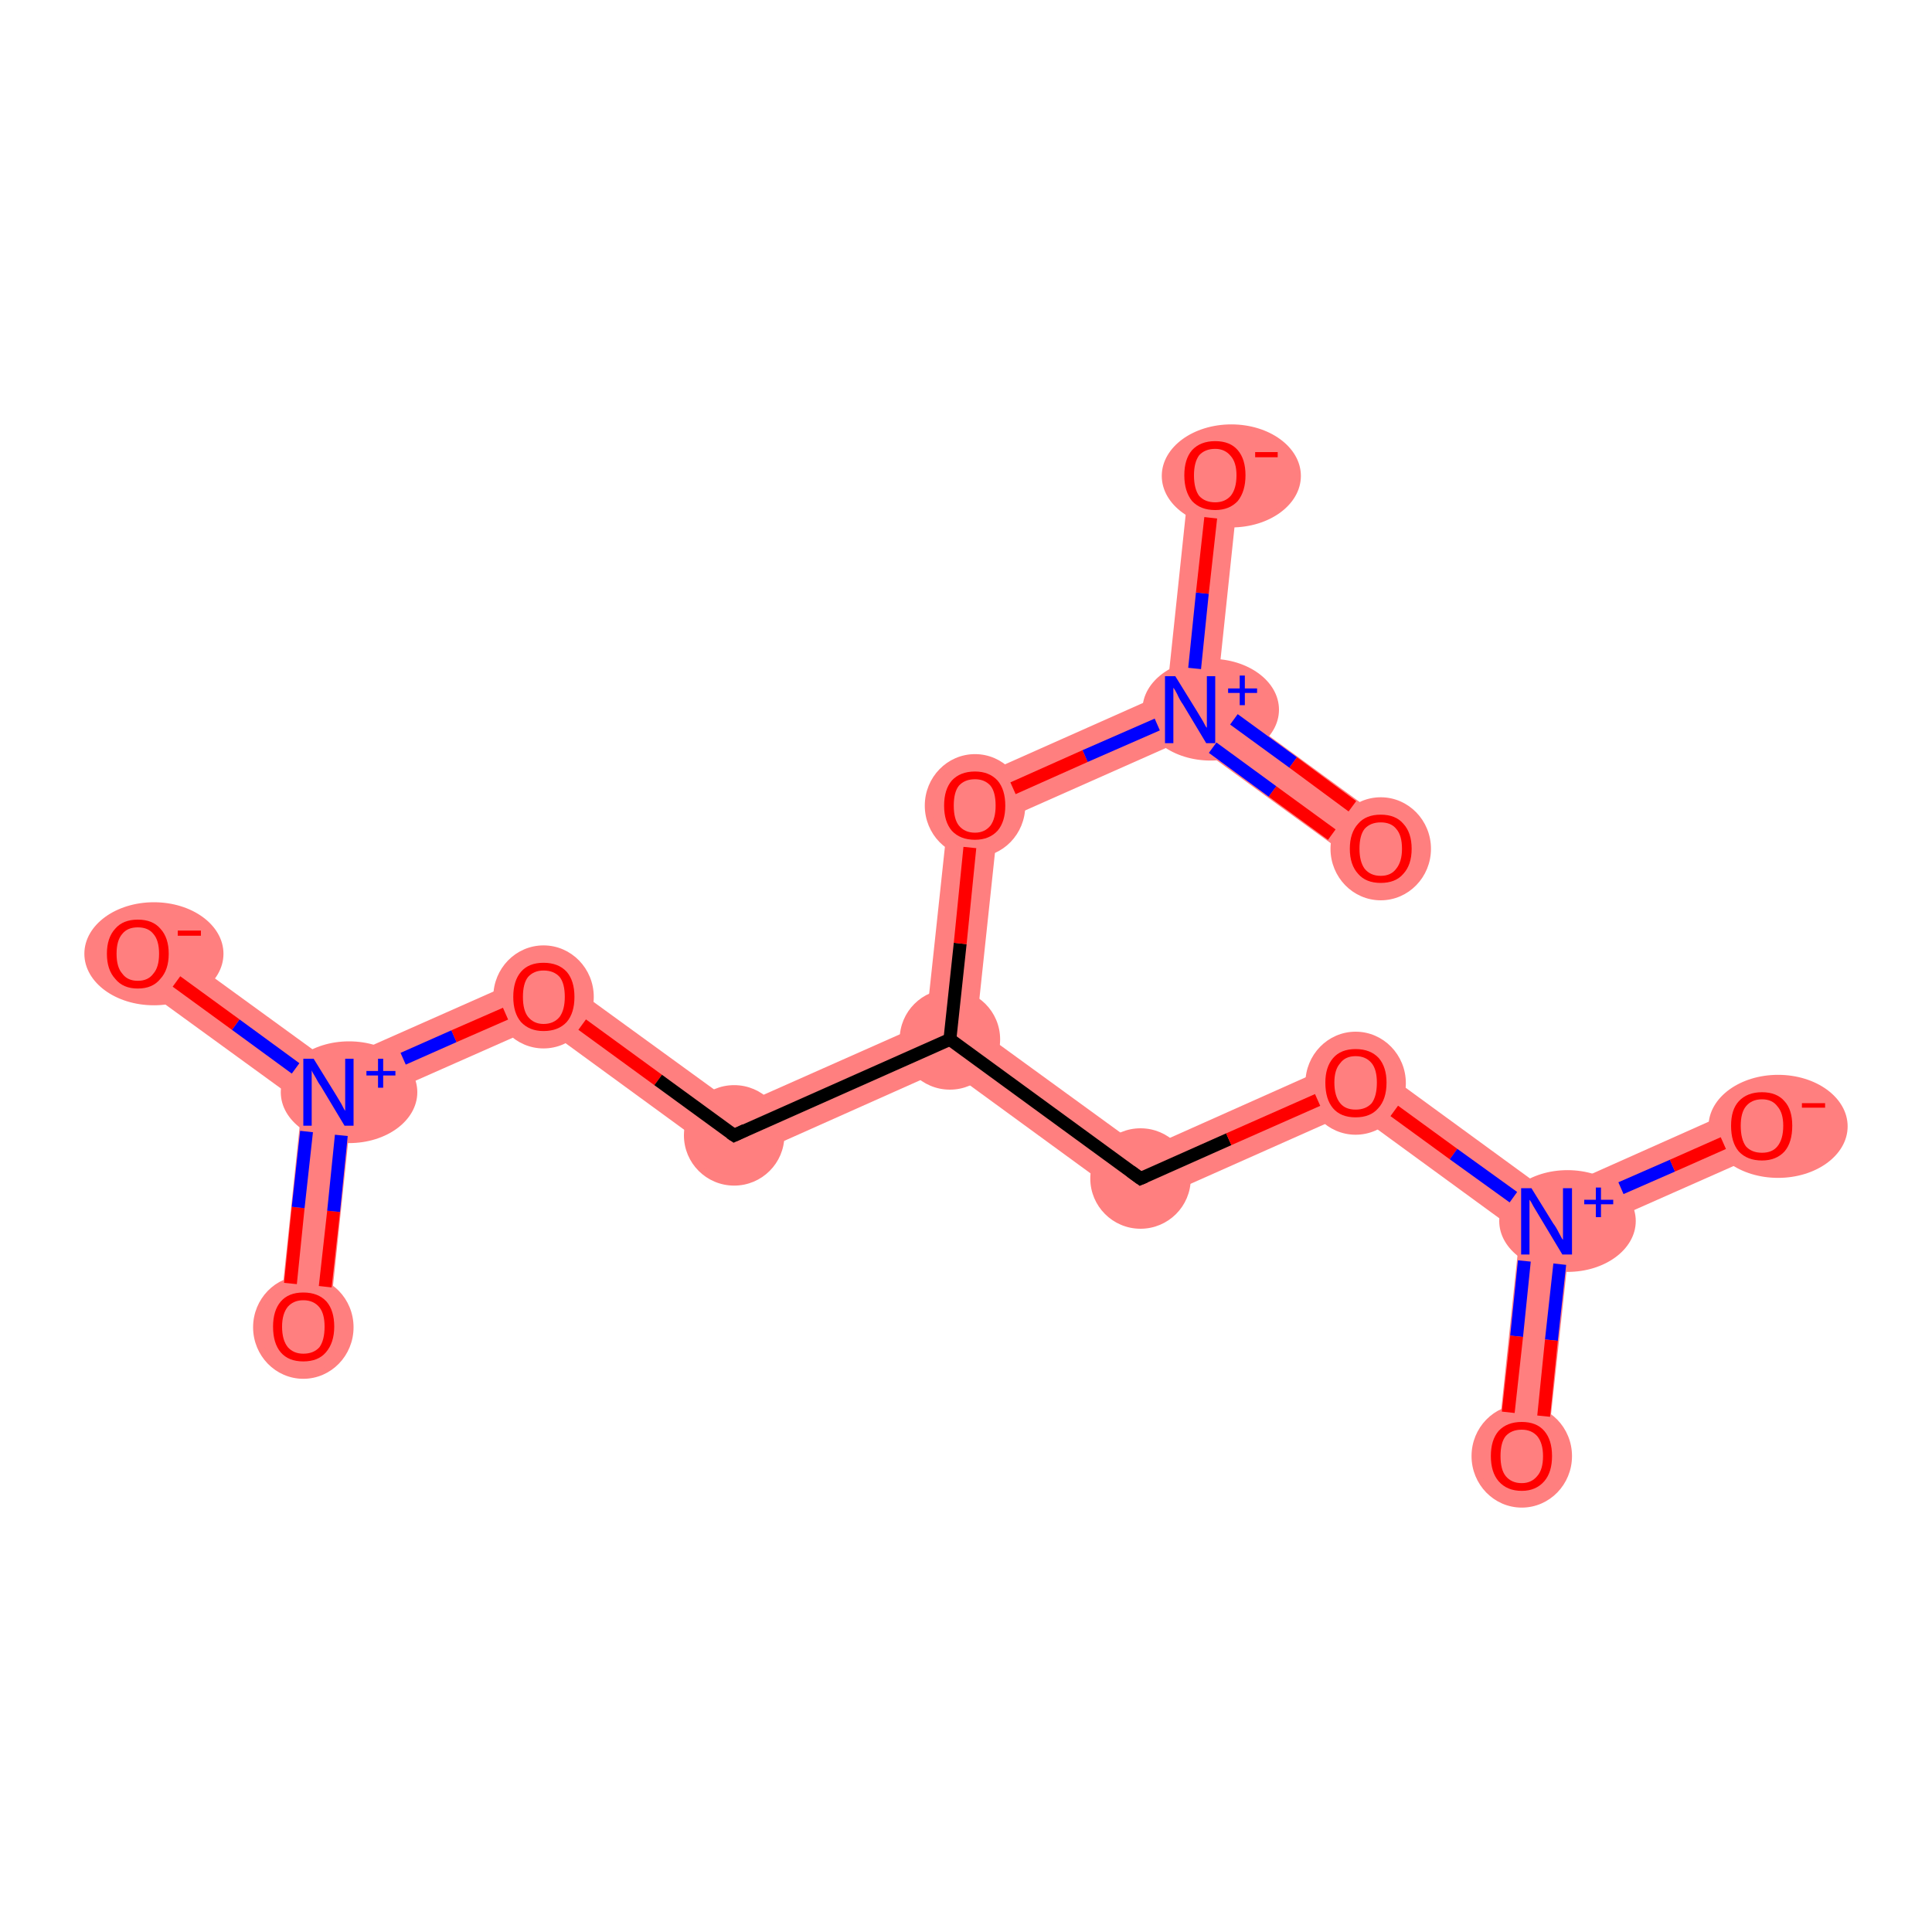 <?xml version='1.0' encoding='iso-8859-1'?>
<svg version='1.1' baseProfile='full'
              xmlns='http://www.w3.org/2000/svg'
                      xmlns:rdkit='http://www.rdkit.org/xml'
                      xmlns:xlink='http://www.w3.org/1999/xlink'
                  xml:space='preserve'
width='300px' height='300px' viewBox='0 0 300 300'>
<!-- END OF HEADER -->
<rect style='opacity:1.0;fill:#FFFFFF;stroke:none' width='300.0' height='300.0' x='0.0' y='0.0'> </rect>
<path class='bond-0 atom-0 atom-1' d='M 51.0,169.6 L 54.6,172.2 L 51.0,206.4 L 43.3,205.6 L 46.9,171.4 Z' style='fill:#FF7F7F;fill-rule:evenodd;fill-opacity:1;stroke:#FF7F7F;stroke-width:0.0px;stroke-linecap:butt;stroke-linejoin:miter;stroke-opacity:1;' />
<path class='bond-1 atom-1 atom-2' d='M 23.7,144.9 L 51.5,165.1 L 51.0,169.6 L 46.9,171.4 L 19.1,151.2 Z' style='fill:#FF7F7F;fill-rule:evenodd;fill-opacity:1;stroke:#FF7F7F;stroke-width:0.0px;stroke-linecap:butt;stroke-linejoin:miter;stroke-opacity:1;' />
<path class='bond-2 atom-1 atom-3' d='M 84.9,150.3 L 84.0,159.2 L 54.6,172.2 L 51.0,169.6 L 51.5,165.1 Z' style='fill:#FF7F7F;fill-rule:evenodd;fill-opacity:1;stroke:#FF7F7F;stroke-width:0.0px;stroke-linecap:butt;stroke-linejoin:miter;stroke-opacity:1;' />
<path class='bond-3 atom-3 atom-4' d='M 84.9,150.3 L 114.5,171.8 L 113.6,180.8 L 84.0,159.2 Z' style='fill:#FF7F7F;fill-rule:evenodd;fill-opacity:1;stroke:#FF7F7F;stroke-width:0.0px;stroke-linecap:butt;stroke-linejoin:miter;stroke-opacity:1;' />
<path class='bond-4 atom-4 atom-5' d='M 143.8,158.8 L 147.5,161.4 L 147.0,165.9 L 113.6,180.8 L 114.5,171.8 Z' style='fill:#FF7F7F;fill-rule:evenodd;fill-opacity:1;stroke:#FF7F7F;stroke-width:0.0px;stroke-linecap:butt;stroke-linejoin:miter;stroke-opacity:1;' />
<path class='bond-5 atom-5 atom-6' d='M 151.6,159.6 L 177.6,178.5 L 176.6,187.5 L 147.0,165.9 L 147.5,161.4 Z' style='fill:#FF7F7F;fill-rule:evenodd;fill-opacity:1;stroke:#FF7F7F;stroke-width:0.0px;stroke-linecap:butt;stroke-linejoin:miter;stroke-opacity:1;' />
<path class='bond-10 atom-5 atom-11' d='M 147.7,122.4 L 155.0,127.7 L 151.6,159.6 L 147.5,161.4 L 143.8,158.8 Z' style='fill:#FF7F7F;fill-rule:evenodd;fill-opacity:1;stroke:#FF7F7F;stroke-width:0.0px;stroke-linecap:butt;stroke-linejoin:miter;stroke-opacity:1;' />
<path class='bond-6 atom-6 atom-7' d='M 211.0,163.6 L 210.1,172.6 L 176.6,187.5 L 177.6,178.5 Z' style='fill:#FF7F7F;fill-rule:evenodd;fill-opacity:1;stroke:#FF7F7F;stroke-width:0.0px;stroke-linecap:butt;stroke-linejoin:miter;stroke-opacity:1;' />
<path class='bond-7 atom-7 atom-8' d='M 211.0,163.6 L 240.6,185.2 L 240.1,189.7 L 236.0,191.5 L 210.1,172.6 Z' style='fill:#FF7F7F;fill-rule:evenodd;fill-opacity:1;stroke:#FF7F7F;stroke-width:0.0px;stroke-linecap:butt;stroke-linejoin:miter;stroke-opacity:1;' />
<path class='bond-8 atom-8 atom-9' d='M 240.1,189.7 L 243.8,192.3 L 240.1,226.5 L 232.4,225.6 L 236.0,191.5 Z' style='fill:#FF7F7F;fill-rule:evenodd;fill-opacity:1;stroke:#FF7F7F;stroke-width:0.0px;stroke-linecap:butt;stroke-linejoin:miter;stroke-opacity:1;' />
<path class='bond-9 atom-8 atom-10' d='M 272.0,171.2 L 275.2,178.4 L 243.8,192.3 L 240.1,189.7 L 240.6,185.2 Z' style='fill:#FF7F7F;fill-rule:evenodd;fill-opacity:1;stroke:#FF7F7F;stroke-width:0.0px;stroke-linecap:butt;stroke-linejoin:miter;stroke-opacity:1;' />
<path class='bond-11 atom-11 atom-12' d='M 181.2,107.5 L 184.8,110.2 L 184.3,114.7 L 155.0,127.7 L 147.7,122.4 Z' style='fill:#FF7F7F;fill-rule:evenodd;fill-opacity:1;stroke:#FF7F7F;stroke-width:0.0px;stroke-linecap:butt;stroke-linejoin:miter;stroke-opacity:1;' />
<path class='bond-12 atom-12 atom-13' d='M 188.9,108.3 L 216.7,128.6 L 212.1,134.9 L 184.3,114.7 L 184.8,110.2 Z' style='fill:#FF7F7F;fill-rule:evenodd;fill-opacity:1;stroke:#FF7F7F;stroke-width:0.0px;stroke-linecap:butt;stroke-linejoin:miter;stroke-opacity:1;' />
<path class='bond-13 atom-12 atom-14' d='M 184.8,73.4 L 192.5,74.2 L 188.9,108.3 L 184.8,110.2 L 181.2,107.5 Z' style='fill:#FF7F7F;fill-rule:evenodd;fill-opacity:1;stroke:#FF7F7F;stroke-width:0.0px;stroke-linecap:butt;stroke-linejoin:miter;stroke-opacity:1;' />
<ellipse cx='47.1' cy='206.1' rx='7.3' ry='7.5' class='atom-0'  style='fill:#FF7F7F;fill-rule:evenodd;stroke:#FF7F7F;stroke-width:1.0px;stroke-linecap:butt;stroke-linejoin:miter;stroke-opacity:1' />
<ellipse cx='54.2' cy='169.6' rx='10.1' ry='7.4' class='atom-1'  style='fill:#FF7F7F;fill-rule:evenodd;stroke:#FF7F7F;stroke-width:1.0px;stroke-linecap:butt;stroke-linejoin:miter;stroke-opacity:1' />
<ellipse cx='23.9' cy='148.1' rx='10.3' ry='7.5' class='atom-2'  style='fill:#FF7F7F;fill-rule:evenodd;stroke:#FF7F7F;stroke-width:1.0px;stroke-linecap:butt;stroke-linejoin:miter;stroke-opacity:1' />
<ellipse cx='84.4' cy='154.8' rx='7.3' ry='7.5' class='atom-3'  style='fill:#FF7F7F;fill-rule:evenodd;stroke:#FF7F7F;stroke-width:1.0px;stroke-linecap:butt;stroke-linejoin:miter;stroke-opacity:1' />
<ellipse cx='114.0' cy='176.3' rx='7.3' ry='7.3' class='atom-4'  style='fill:#FF7F7F;fill-rule:evenodd;stroke:#FF7F7F;stroke-width:1.0px;stroke-linecap:butt;stroke-linejoin:miter;stroke-opacity:1' />
<ellipse cx='147.5' cy='161.4' rx='7.3' ry='7.3' class='atom-5'  style='fill:#FF7F7F;fill-rule:evenodd;stroke:#FF7F7F;stroke-width:1.0px;stroke-linecap:butt;stroke-linejoin:miter;stroke-opacity:1' />
<ellipse cx='177.1' cy='183.0' rx='7.3' ry='7.3' class='atom-6'  style='fill:#FF7F7F;fill-rule:evenodd;stroke:#FF7F7F;stroke-width:1.0px;stroke-linecap:butt;stroke-linejoin:miter;stroke-opacity:1' />
<ellipse cx='210.5' cy='168.2' rx='7.3' ry='7.5' class='atom-7'  style='fill:#FF7F7F;fill-rule:evenodd;stroke:#FF7F7F;stroke-width:1.0px;stroke-linecap:butt;stroke-linejoin:miter;stroke-opacity:1' />
<ellipse cx='243.4' cy='189.6' rx='10.1' ry='7.4' class='atom-8'  style='fill:#FF7F7F;fill-rule:evenodd;stroke:#FF7F7F;stroke-width:1.0px;stroke-linecap:butt;stroke-linejoin:miter;stroke-opacity:1' />
<ellipse cx='236.3' cy='226.1' rx='7.3' ry='7.5' class='atom-9'  style='fill:#FF7F7F;fill-rule:evenodd;stroke:#FF7F7F;stroke-width:1.0px;stroke-linecap:butt;stroke-linejoin:miter;stroke-opacity:1' />
<ellipse cx='276.1' cy='174.9' rx='10.3' ry='7.5' class='atom-10'  style='fill:#FF7F7F;fill-rule:evenodd;stroke:#FF7F7F;stroke-width:1.0px;stroke-linecap:butt;stroke-linejoin:miter;stroke-opacity:1' />
<ellipse cx='151.4' cy='125.1' rx='7.3' ry='7.5' class='atom-11'  style='fill:#FF7F7F;fill-rule:evenodd;stroke:#FF7F7F;stroke-width:1.0px;stroke-linecap:butt;stroke-linejoin:miter;stroke-opacity:1' />
<ellipse cx='188.0' cy='110.2' rx='10.1' ry='7.4' class='atom-12'  style='fill:#FF7F7F;fill-rule:evenodd;stroke:#FF7F7F;stroke-width:1.0px;stroke-linecap:butt;stroke-linejoin:miter;stroke-opacity:1' />
<ellipse cx='214.4' cy='131.8' rx='7.3' ry='7.5' class='atom-13'  style='fill:#FF7F7F;fill-rule:evenodd;stroke:#FF7F7F;stroke-width:1.0px;stroke-linecap:butt;stroke-linejoin:miter;stroke-opacity:1' />
<ellipse cx='191.2' cy='73.9' rx='10.3' ry='7.5' class='atom-14'  style='fill:#FF7F7F;fill-rule:evenodd;stroke:#FF7F7F;stroke-width:1.0px;stroke-linecap:butt;stroke-linejoin:miter;stroke-opacity:1' />
<path class='bond-0 atom-0 atom-1' d='M 45.1,199.3 L 46.3,187.5' style='fill:none;fill-rule:evenodd;stroke:#FF0000;stroke-width:2.0px;stroke-linecap:butt;stroke-linejoin:miter;stroke-opacity:1' />
<path class='bond-0 atom-0 atom-1' d='M 46.3,187.5 L 47.6,175.7' style='fill:none;fill-rule:evenodd;stroke:#0000FF;stroke-width:2.0px;stroke-linecap:butt;stroke-linejoin:miter;stroke-opacity:1' />
<path class='bond-0 atom-0 atom-1' d='M 50.5,199.8 L 51.8,188.1' style='fill:none;fill-rule:evenodd;stroke:#FF0000;stroke-width:2.0px;stroke-linecap:butt;stroke-linejoin:miter;stroke-opacity:1' />
<path class='bond-0 atom-0 atom-1' d='M 51.8,188.1 L 53.0,176.3' style='fill:none;fill-rule:evenodd;stroke:#0000FF;stroke-width:2.0px;stroke-linecap:butt;stroke-linejoin:miter;stroke-opacity:1' />
<path class='bond-1 atom-1 atom-2' d='M 45.9,165.9 L 36.6,159.1' style='fill:none;fill-rule:evenodd;stroke:#0000FF;stroke-width:2.0px;stroke-linecap:butt;stroke-linejoin:miter;stroke-opacity:1' />
<path class='bond-1 atom-1 atom-2' d='M 36.6,159.1 L 27.4,152.4' style='fill:none;fill-rule:evenodd;stroke:#FF0000;stroke-width:2.0px;stroke-linecap:butt;stroke-linejoin:miter;stroke-opacity:1' />
<path class='bond-2 atom-1 atom-3' d='M 62.6,164.4 L 70.5,160.9' style='fill:none;fill-rule:evenodd;stroke:#0000FF;stroke-width:2.0px;stroke-linecap:butt;stroke-linejoin:miter;stroke-opacity:1' />
<path class='bond-2 atom-1 atom-3' d='M 70.5,160.9 L 78.5,157.4' style='fill:none;fill-rule:evenodd;stroke:#FF0000;stroke-width:2.0px;stroke-linecap:butt;stroke-linejoin:miter;stroke-opacity:1' />
<path class='bond-3 atom-3 atom-4' d='M 90.4,159.1 L 102.2,167.7' style='fill:none;fill-rule:evenodd;stroke:#FF0000;stroke-width:2.0px;stroke-linecap:butt;stroke-linejoin:miter;stroke-opacity:1' />
<path class='bond-3 atom-3 atom-4' d='M 102.2,167.7 L 114.0,176.3' style='fill:none;fill-rule:evenodd;stroke:#000000;stroke-width:2.0px;stroke-linecap:butt;stroke-linejoin:miter;stroke-opacity:1' />
<path class='bond-4 atom-4 atom-5' d='M 114.0,176.3 L 147.5,161.4' style='fill:none;fill-rule:evenodd;stroke:#000000;stroke-width:2.0px;stroke-linecap:butt;stroke-linejoin:miter;stroke-opacity:1' />
<path class='bond-5 atom-5 atom-6' d='M 147.5,161.4 L 177.1,183.0' style='fill:none;fill-rule:evenodd;stroke:#000000;stroke-width:2.0px;stroke-linecap:butt;stroke-linejoin:miter;stroke-opacity:1' />
<path class='bond-6 atom-6 atom-7' d='M 177.1,183.0 L 190.8,176.9' style='fill:none;fill-rule:evenodd;stroke:#000000;stroke-width:2.0px;stroke-linecap:butt;stroke-linejoin:miter;stroke-opacity:1' />
<path class='bond-6 atom-6 atom-7' d='M 190.8,176.9 L 204.6,170.8' style='fill:none;fill-rule:evenodd;stroke:#FF0000;stroke-width:2.0px;stroke-linecap:butt;stroke-linejoin:miter;stroke-opacity:1' />
<path class='bond-7 atom-7 atom-8' d='M 216.5,172.5 L 225.7,179.2' style='fill:none;fill-rule:evenodd;stroke:#FF0000;stroke-width:2.0px;stroke-linecap:butt;stroke-linejoin:miter;stroke-opacity:1' />
<path class='bond-7 atom-7 atom-8' d='M 225.7,179.2 L 235.0,185.9' style='fill:none;fill-rule:evenodd;stroke:#0000FF;stroke-width:2.0px;stroke-linecap:butt;stroke-linejoin:miter;stroke-opacity:1' />
<path class='bond-8 atom-8 atom-9' d='M 236.7,195.8 L 235.5,207.5' style='fill:none;fill-rule:evenodd;stroke:#0000FF;stroke-width:2.0px;stroke-linecap:butt;stroke-linejoin:miter;stroke-opacity:1' />
<path class='bond-8 atom-8 atom-9' d='M 235.5,207.5 L 234.2,219.3' style='fill:none;fill-rule:evenodd;stroke:#FF0000;stroke-width:2.0px;stroke-linecap:butt;stroke-linejoin:miter;stroke-opacity:1' />
<path class='bond-8 atom-8 atom-9' d='M 242.2,196.3 L 240.9,208.1' style='fill:none;fill-rule:evenodd;stroke:#0000FF;stroke-width:2.0px;stroke-linecap:butt;stroke-linejoin:miter;stroke-opacity:1' />
<path class='bond-8 atom-8 atom-9' d='M 240.9,208.1 L 239.7,219.9' style='fill:none;fill-rule:evenodd;stroke:#FF0000;stroke-width:2.0px;stroke-linecap:butt;stroke-linejoin:miter;stroke-opacity:1' />
<path class='bond-9 atom-8 atom-10' d='M 251.7,184.5 L 259.7,181.0' style='fill:none;fill-rule:evenodd;stroke:#0000FF;stroke-width:2.0px;stroke-linecap:butt;stroke-linejoin:miter;stroke-opacity:1' />
<path class='bond-9 atom-8 atom-10' d='M 259.7,181.0 L 267.6,177.5' style='fill:none;fill-rule:evenodd;stroke:#FF0000;stroke-width:2.0px;stroke-linecap:butt;stroke-linejoin:miter;stroke-opacity:1' />
<path class='bond-10 atom-5 atom-11' d='M 147.5,161.4 L 149.1,146.5' style='fill:none;fill-rule:evenodd;stroke:#000000;stroke-width:2.0px;stroke-linecap:butt;stroke-linejoin:miter;stroke-opacity:1' />
<path class='bond-10 atom-5 atom-11' d='M 149.1,146.5 L 150.6,131.6' style='fill:none;fill-rule:evenodd;stroke:#FF0000;stroke-width:2.0px;stroke-linecap:butt;stroke-linejoin:miter;stroke-opacity:1' />
<path class='bond-11 atom-11 atom-12' d='M 157.3,122.4 L 168.5,117.4' style='fill:none;fill-rule:evenodd;stroke:#FF0000;stroke-width:2.0px;stroke-linecap:butt;stroke-linejoin:miter;stroke-opacity:1' />
<path class='bond-11 atom-11 atom-12' d='M 168.5,117.4 L 179.7,112.5' style='fill:none;fill-rule:evenodd;stroke:#0000FF;stroke-width:2.0px;stroke-linecap:butt;stroke-linejoin:miter;stroke-opacity:1' />
<path class='bond-12 atom-12 atom-13' d='M 188.3,116.1 L 197.6,122.9' style='fill:none;fill-rule:evenodd;stroke:#0000FF;stroke-width:2.0px;stroke-linecap:butt;stroke-linejoin:miter;stroke-opacity:1' />
<path class='bond-12 atom-12 atom-13' d='M 197.6,122.9 L 206.8,129.6' style='fill:none;fill-rule:evenodd;stroke:#FF0000;stroke-width:2.0px;stroke-linecap:butt;stroke-linejoin:miter;stroke-opacity:1' />
<path class='bond-12 atom-12 atom-13' d='M 191.6,111.7 L 200.8,118.4' style='fill:none;fill-rule:evenodd;stroke:#0000FF;stroke-width:2.0px;stroke-linecap:butt;stroke-linejoin:miter;stroke-opacity:1' />
<path class='bond-12 atom-12 atom-13' d='M 200.8,118.4 L 210.0,125.2' style='fill:none;fill-rule:evenodd;stroke:#FF0000;stroke-width:2.0px;stroke-linecap:butt;stroke-linejoin:miter;stroke-opacity:1' />
<path class='bond-13 atom-12 atom-14' d='M 185.5,103.8 L 186.7,92.1' style='fill:none;fill-rule:evenodd;stroke:#0000FF;stroke-width:2.0px;stroke-linecap:butt;stroke-linejoin:miter;stroke-opacity:1' />
<path class='bond-13 atom-12 atom-14' d='M 186.7,92.1 L 188.0,80.4' style='fill:none;fill-rule:evenodd;stroke:#FF0000;stroke-width:2.0px;stroke-linecap:butt;stroke-linejoin:miter;stroke-opacity:1' />
<path d='M 113.4,175.9 L 114.0,176.3 L 115.7,175.5' style='fill:none;stroke:#000000;stroke-width:2.0px;stroke-linecap:butt;stroke-linejoin:miter;stroke-opacity:1;' />
<path d='M 175.6,181.9 L 177.1,183.0 L 177.8,182.7' style='fill:none;stroke:#000000;stroke-width:2.0px;stroke-linecap:butt;stroke-linejoin:miter;stroke-opacity:1;' />
<path class='atom-0' d='M 42.4 206.0
Q 42.4 203.5, 43.6 202.1
Q 44.8 200.7, 47.1 200.7
Q 49.4 200.7, 50.7 202.1
Q 51.9 203.5, 51.9 206.0
Q 51.9 208.5, 50.6 210.0
Q 49.4 211.4, 47.1 211.4
Q 44.8 211.4, 43.6 210.0
Q 42.4 208.6, 42.4 206.0
M 47.1 210.2
Q 48.7 210.2, 49.6 209.2
Q 50.4 208.1, 50.4 206.0
Q 50.4 204.0, 49.6 203.0
Q 48.7 201.9, 47.1 201.9
Q 45.6 201.9, 44.7 202.9
Q 43.8 204.0, 43.8 206.0
Q 43.8 208.1, 44.7 209.2
Q 45.6 210.2, 47.1 210.2
' fill='#FF0000'/>
<path class='atom-1' d='M 48.7 164.4
L 52.1 169.9
Q 52.4 170.4, 53.0 171.4
Q 53.5 172.4, 53.6 172.5
L 53.6 164.4
L 54.9 164.4
L 54.9 174.8
L 53.5 174.8
L 49.9 168.8
Q 49.4 168.1, 49.0 167.3
Q 48.5 166.5, 48.4 166.2
L 48.4 174.8
L 47.1 174.8
L 47.1 164.4
L 48.7 164.4
' fill='#0000FF'/>
<path class='atom-1' d='M 56.9 166.3
L 58.7 166.3
L 58.7 164.4
L 59.5 164.4
L 59.5 166.3
L 61.4 166.3
L 61.4 167.0
L 59.5 167.0
L 59.5 168.9
L 58.7 168.9
L 58.7 167.0
L 56.9 167.0
L 56.9 166.3
' fill='#0000FF'/>
<path class='atom-2' d='M 16.6 148.1
Q 16.6 145.6, 17.9 144.2
Q 19.1 142.8, 21.4 142.8
Q 23.7 142.8, 24.9 144.2
Q 26.2 145.6, 26.2 148.1
Q 26.2 150.6, 24.9 152.0
Q 23.7 153.5, 21.4 153.5
Q 19.1 153.5, 17.9 152.0
Q 16.6 150.6, 16.6 148.1
M 21.4 152.3
Q 23.0 152.3, 23.8 151.2
Q 24.7 150.2, 24.7 148.1
Q 24.7 146.0, 23.8 145.0
Q 23.0 144.0, 21.4 144.0
Q 19.8 144.0, 19.0 145.0
Q 18.1 146.0, 18.1 148.1
Q 18.1 150.2, 19.0 151.2
Q 19.8 152.3, 21.4 152.3
' fill='#FF0000'/>
<path class='atom-2' d='M 27.6 144.5
L 31.2 144.5
L 31.2 145.3
L 27.6 145.3
L 27.6 144.5
' fill='#FF0000'/>
<path class='atom-3' d='M 79.7 154.8
Q 79.7 152.3, 80.9 150.9
Q 82.1 149.5, 84.4 149.5
Q 86.7 149.5, 88.0 150.9
Q 89.2 152.3, 89.2 154.8
Q 89.2 157.3, 88.0 158.7
Q 86.7 160.1, 84.4 160.1
Q 82.2 160.1, 80.9 158.7
Q 79.7 157.3, 79.7 154.8
M 84.4 159.0
Q 86.0 159.0, 86.9 157.9
Q 87.7 156.8, 87.7 154.8
Q 87.7 152.7, 86.9 151.7
Q 86.0 150.7, 84.4 150.7
Q 82.9 150.7, 82.0 151.7
Q 81.2 152.7, 81.2 154.8
Q 81.2 156.9, 82.0 157.9
Q 82.9 159.0, 84.4 159.0
' fill='#FF0000'/>
<path class='atom-7' d='M 205.8 168.1
Q 205.8 165.7, 207.0 164.3
Q 208.2 162.9, 210.5 162.9
Q 212.8 162.9, 214.1 164.3
Q 215.3 165.7, 215.3 168.1
Q 215.3 170.7, 214.0 172.1
Q 212.8 173.5, 210.5 173.5
Q 208.2 173.5, 207.0 172.1
Q 205.8 170.7, 205.8 168.1
M 210.5 172.3
Q 212.1 172.3, 213.0 171.3
Q 213.8 170.2, 213.8 168.1
Q 213.8 166.1, 213.0 165.1
Q 212.1 164.0, 210.5 164.0
Q 208.9 164.0, 208.1 165.1
Q 207.2 166.1, 207.2 168.1
Q 207.2 170.2, 208.1 171.3
Q 208.9 172.3, 210.5 172.3
' fill='#FF0000'/>
<path class='atom-8' d='M 237.8 184.5
L 241.2 190.0
Q 241.6 190.5, 242.1 191.5
Q 242.6 192.5, 242.7 192.5
L 242.7 184.5
L 244.1 184.5
L 244.1 194.8
L 242.6 194.8
L 239.0 188.8
Q 238.6 188.1, 238.1 187.3
Q 237.7 186.5, 237.5 186.3
L 237.5 194.8
L 236.2 194.8
L 236.2 184.5
L 237.8 184.5
' fill='#0000FF'/>
<path class='atom-8' d='M 246.0 186.3
L 247.8 186.3
L 247.8 184.4
L 248.6 184.4
L 248.6 186.3
L 250.5 186.3
L 250.5 187.0
L 248.6 187.0
L 248.6 189.0
L 247.8 189.0
L 247.8 187.0
L 246.0 187.0
L 246.0 186.3
' fill='#0000FF'/>
<path class='atom-9' d='M 231.5 226.1
Q 231.5 223.6, 232.7 222.2
Q 234.0 220.8, 236.3 220.8
Q 238.6 220.8, 239.8 222.2
Q 241.0 223.6, 241.0 226.1
Q 241.0 228.6, 239.8 230.0
Q 238.5 231.5, 236.3 231.5
Q 234.0 231.5, 232.7 230.0
Q 231.5 228.6, 231.5 226.1
M 236.3 230.3
Q 237.8 230.3, 238.7 229.2
Q 239.6 228.2, 239.6 226.1
Q 239.6 224.1, 238.7 223.0
Q 237.8 222.0, 236.3 222.0
Q 234.7 222.0, 233.8 223.0
Q 233.0 224.0, 233.0 226.1
Q 233.0 228.2, 233.8 229.2
Q 234.7 230.3, 236.3 230.3
' fill='#FF0000'/>
<path class='atom-10' d='M 268.8 174.8
Q 268.8 172.3, 270.0 171.0
Q 271.3 169.6, 273.6 169.6
Q 275.9 169.6, 277.1 171.0
Q 278.3 172.3, 278.3 174.8
Q 278.3 177.4, 277.1 178.8
Q 275.8 180.2, 273.6 180.2
Q 271.3 180.2, 270.0 178.8
Q 268.8 177.4, 268.8 174.8
M 273.6 179.0
Q 275.2 179.0, 276.0 178.0
Q 276.9 176.9, 276.9 174.8
Q 276.9 172.8, 276.0 171.8
Q 275.2 170.7, 273.6 170.7
Q 272.0 170.7, 271.1 171.8
Q 270.3 172.8, 270.3 174.8
Q 270.3 176.9, 271.1 178.0
Q 272.0 179.0, 273.6 179.0
' fill='#FF0000'/>
<path class='atom-10' d='M 279.8 171.3
L 283.4 171.3
L 283.4 172.0
L 279.8 172.0
L 279.8 171.3
' fill='#FF0000'/>
<path class='atom-11' d='M 146.6 125.1
Q 146.6 122.6, 147.8 121.2
Q 149.1 119.8, 151.4 119.8
Q 153.6 119.8, 154.9 121.2
Q 156.1 122.6, 156.1 125.1
Q 156.1 127.6, 154.9 129.0
Q 153.6 130.4, 151.4 130.4
Q 149.1 130.4, 147.8 129.0
Q 146.6 127.6, 146.6 125.1
M 151.4 129.3
Q 152.9 129.3, 153.8 128.2
Q 154.6 127.1, 154.6 125.1
Q 154.6 123.0, 153.8 122.0
Q 152.9 121.0, 151.4 121.0
Q 149.8 121.0, 148.9 122.0
Q 148.1 123.0, 148.1 125.1
Q 148.1 127.2, 148.9 128.2
Q 149.8 129.3, 151.4 129.3
' fill='#FF0000'/>
<path class='atom-12' d='M 182.5 105.0
L 185.9 110.5
Q 186.2 111.0, 186.8 112.0
Q 187.3 113.0, 187.4 113.0
L 187.4 105.0
L 188.7 105.0
L 188.7 115.4
L 187.3 115.4
L 183.7 109.4
Q 183.2 108.7, 182.8 107.8
Q 182.4 107.0, 182.2 106.8
L 182.2 115.4
L 180.9 115.4
L 180.9 105.0
L 182.5 105.0
' fill='#0000FF'/>
<path class='atom-12' d='M 190.7 106.9
L 192.5 106.9
L 192.5 104.9
L 193.3 104.9
L 193.3 106.9
L 195.2 106.9
L 195.2 107.6
L 193.3 107.6
L 193.3 109.5
L 192.5 109.5
L 192.5 107.6
L 190.7 107.6
L 190.7 106.9
' fill='#0000FF'/>
<path class='atom-13' d='M 209.6 131.8
Q 209.6 129.3, 210.9 127.9
Q 212.1 126.5, 214.4 126.5
Q 216.7 126.5, 217.9 127.9
Q 219.2 129.3, 219.2 131.8
Q 219.2 134.3, 217.9 135.7
Q 216.7 137.1, 214.4 137.1
Q 212.1 137.1, 210.9 135.7
Q 209.6 134.3, 209.6 131.8
M 214.4 136.0
Q 216.0 136.0, 216.8 134.9
Q 217.7 133.8, 217.7 131.8
Q 217.7 129.7, 216.8 128.7
Q 216.0 127.7, 214.4 127.7
Q 212.8 127.7, 211.9 128.7
Q 211.1 129.7, 211.1 131.8
Q 211.1 133.8, 211.9 134.9
Q 212.8 136.0, 214.4 136.0
' fill='#FF0000'/>
<path class='atom-14' d='M 183.9 73.8
Q 183.9 71.3, 185.1 69.9
Q 186.4 68.5, 188.7 68.5
Q 191.0 68.5, 192.2 69.9
Q 193.4 71.3, 193.4 73.8
Q 193.4 76.3, 192.2 77.8
Q 190.9 79.2, 188.7 79.2
Q 186.4 79.2, 185.1 77.8
Q 183.9 76.3, 183.9 73.8
M 188.7 78.0
Q 190.2 78.0, 191.1 77.0
Q 192.0 75.9, 192.0 73.8
Q 192.0 71.8, 191.1 70.8
Q 190.2 69.7, 188.7 69.7
Q 187.1 69.7, 186.2 70.7
Q 185.4 71.8, 185.4 73.8
Q 185.4 75.9, 186.2 77.0
Q 187.1 78.0, 188.7 78.0
' fill='#FF0000'/>
<path class='atom-14' d='M 194.9 70.2
L 198.4 70.2
L 198.4 71.0
L 194.9 71.0
L 194.9 70.2
' fill='#FF0000'/>
</svg>
